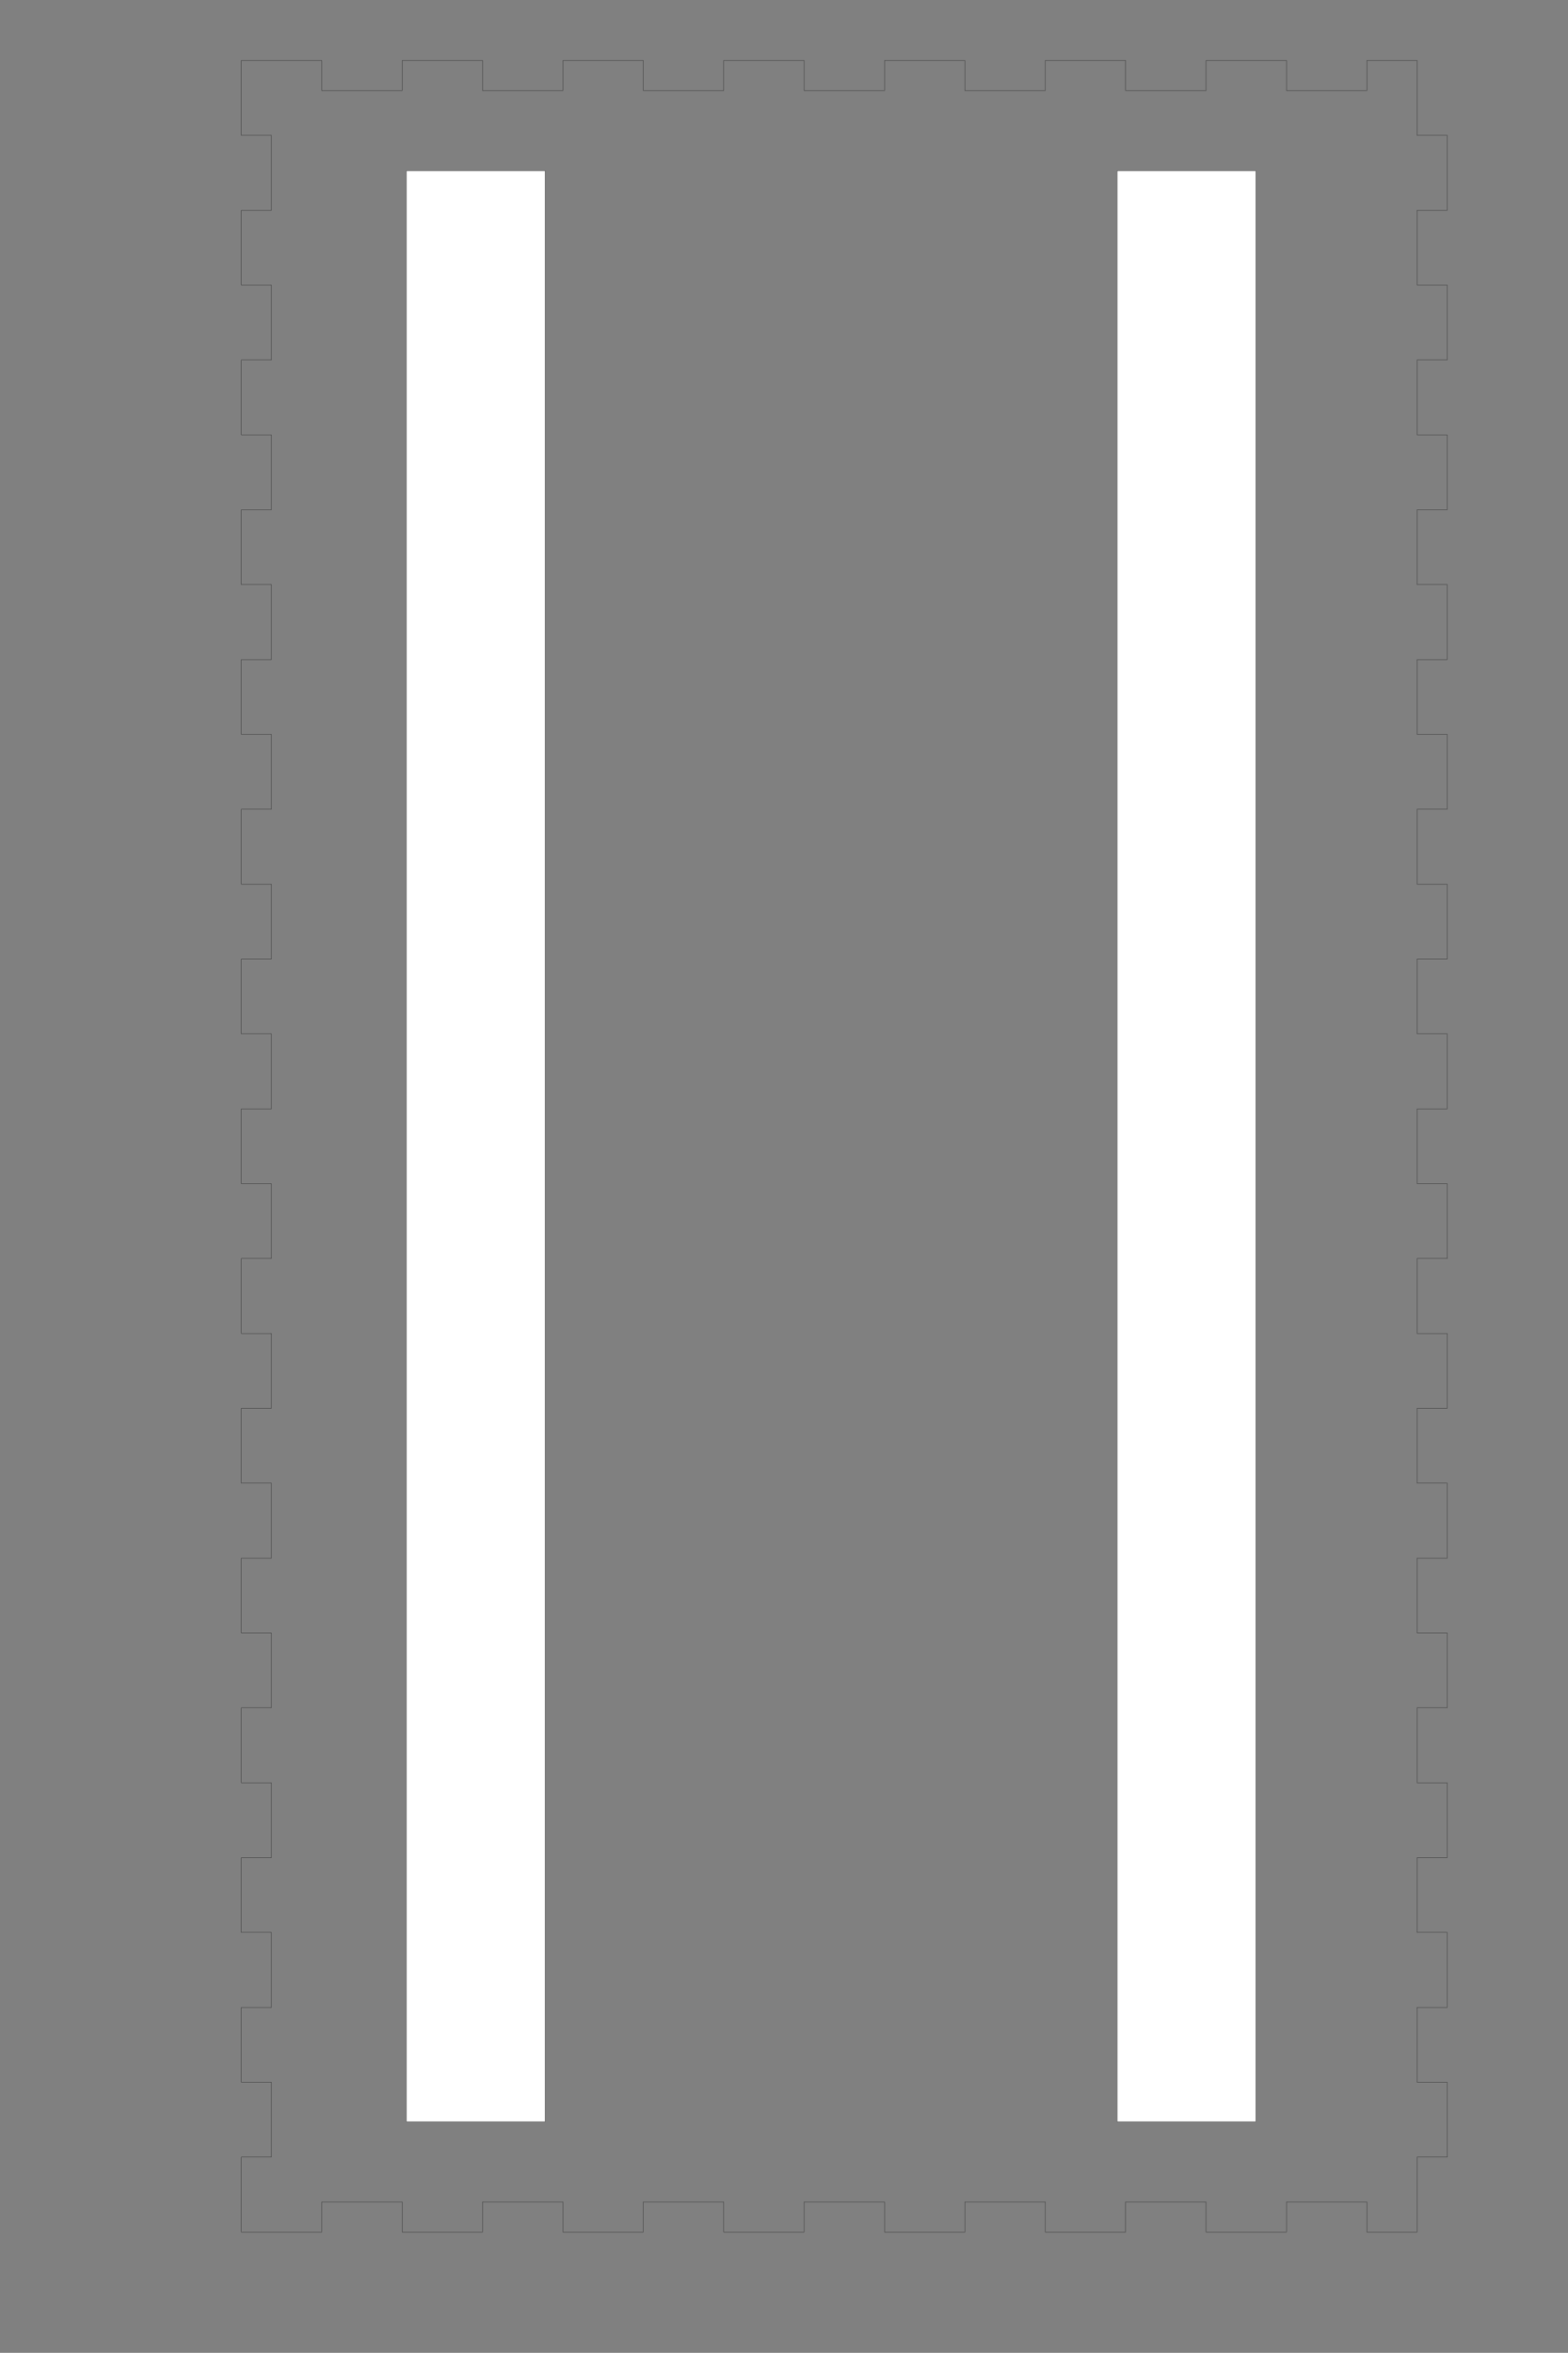 <?xml version="1.0" encoding="UTF-8" standalone="no"?>
<!-- Created with Inkscape (http://www.inkscape.org/) -->

<svg
   xmlns:dc="http://purl.org/dc/elements/1.1/"
   xmlns:cc="http://creativecommons.org/ns#"
   xmlns:rdf="http://www.w3.org/1999/02/22-rdf-syntax-ns#"
   xmlns:svg="http://www.w3.org/2000/svg"
   xmlns="http://www.w3.org/2000/svg"
   xmlns:sodipodi="http://sodipodi.sourceforge.net/DTD/sodipodi-0.dtd"
   xmlns:inkscape="http://www.inkscape.org/namespaces/inkscape"
   id="svg9628"
   version="1.1"
   inkscape:version="0.48.1 r9760"
   width="585.125"
   height="877.625"
   xml:space="preserve"
   sodipodi:docname="box1.svg"><rect width="100%" height="100%" fill="#808080" stroke="none"/><defs
     id="defs9632" /><sodipodi:namedview
     pagecolor="#ffffff"
     bordercolor="#666666"
     borderopacity="1"
     objecttolerance="10"
     gridtolerance="10"
     guidetolerance="10"
     inkscape:pageopacity="0"
     inkscape:pageshadow="2"
     inkscape:window-width="1680"
     inkscape:window-height="1006"
     id="namedview9630"
     showgrid="false"
     inkscape:zoom="1.0023145"
     inkscape:cx="315.0625"
     inkscape:cy="450.0622"
     inkscape:window-x="0"
     inkscape:window-y="0"
     inkscape:window-maximized="0"
     inkscape:current-layer="g9636"
     inkscape:document-units="in"
     fit-margin-top="0.25"
     fit-margin-left="1"
     fit-margin-right="0.5"
     fit-margin-bottom="0.5"
     units="in" /><g
     id="g9636"
     inkscape:groupmode="layer"
     inkscape:label="box-template"
     transform="matrix(1.25,0,0,-1.25,51.391,2686.967)"><g
       id="g12481"
       style="stroke:#000000;stroke-width:0.072;stroke-miterlimit:4;stroke-opacity:1;stroke-dasharray:none"
       transform="translate(2.587,778.834)"><path
         id="path10116"
         style="fill:none;stroke:#000000;stroke-width:0.072;stroke-miterlimit:4;stroke-opacity:1;stroke-dasharray:none"
         d="m 28.35,704.69 24,0"
         inkscape:connector-curvature="0" /><path
         id="path10118"
         style="fill:none;stroke:#000000;stroke-width:0.072;stroke-miterlimit:4;stroke-opacity:1;stroke-dasharray:none"
         d="m 52.35,713.69 0,-9"
         inkscape:connector-curvature="0" /><path
         id="path10120"
         style="fill:none;stroke:#000000;stroke-width:0.072;stroke-miterlimit:4;stroke-opacity:1;stroke-dasharray:none"
         d="m 52.35,713.69 24,0"
         inkscape:connector-curvature="0" /><path
         id="path10122"
         style="fill:none;stroke:#000000;stroke-width:0.072;stroke-miterlimit:4;stroke-opacity:1;stroke-dasharray:none"
         d="m 76.35,713.69 0,-9"
         inkscape:connector-curvature="0" /><path
         id="path10124"
         style="fill:none;stroke:#000000;stroke-width:0.072;stroke-miterlimit:4;stroke-opacity:1;stroke-dasharray:none"
         d="m 76.35,704.69 24,0"
         inkscape:connector-curvature="0" /><path
         id="path10126"
         style="fill:none;stroke:#000000;stroke-width:0.072;stroke-miterlimit:4;stroke-opacity:1;stroke-dasharray:none"
         d="m 100.35,713.69 0,-9"
         inkscape:connector-curvature="0" /><path
         id="path10128"
         style="fill:none;stroke:#000000;stroke-width:0.072;stroke-miterlimit:4;stroke-opacity:1;stroke-dasharray:none"
         d="m 100.35,713.69 24,0"
         inkscape:connector-curvature="0" /><path
         id="path10130"
         style="fill:none;stroke:#000000;stroke-width:0.072;stroke-miterlimit:4;stroke-opacity:1;stroke-dasharray:none"
         d="m 124.35,713.69 0,-9"
         inkscape:connector-curvature="0" /><path
         id="path10132"
         style="fill:none;stroke:#000000;stroke-width:0.072;stroke-miterlimit:4;stroke-opacity:1;stroke-dasharray:none"
         d="m 124.35,704.69 24,0"
         inkscape:connector-curvature="0" /><path
         id="path10134"
         style="fill:none;stroke:#000000;stroke-width:0.072;stroke-miterlimit:4;stroke-opacity:1;stroke-dasharray:none"
         d="m 148.35,713.69 0,-9"
         inkscape:connector-curvature="0" /><path
         id="path10136"
         style="fill:none;stroke:#000000;stroke-width:0.072;stroke-miterlimit:4;stroke-opacity:1;stroke-dasharray:none"
         d="m 148.35,713.69 24,0"
         inkscape:connector-curvature="0" /><path
         id="path10138"
         style="fill:none;stroke:#000000;stroke-width:0.072;stroke-miterlimit:4;stroke-opacity:1;stroke-dasharray:none"
         d="m 172.35,713.69 0,-9"
         inkscape:connector-curvature="0" /><path
         id="path10140"
         style="fill:none;stroke:#000000;stroke-width:0.072;stroke-miterlimit:4;stroke-opacity:1;stroke-dasharray:none"
         d="m 172.35,704.69 24,0"
         inkscape:connector-curvature="0" /><path
         id="path10142"
         style="fill:none;stroke:#000000;stroke-width:0.072;stroke-miterlimit:4;stroke-opacity:1;stroke-dasharray:none"
         d="m 196.35,713.69 0,-9"
         inkscape:connector-curvature="0" /><path
         id="path10144"
         style="fill:none;stroke:#000000;stroke-width:0.072;stroke-miterlimit:4;stroke-opacity:1;stroke-dasharray:none"
         d="m 196.35,713.69 24,0"
         inkscape:connector-curvature="0" /><path
         id="path10146"
         style="fill:none;stroke:#000000;stroke-width:0.072;stroke-miterlimit:4;stroke-opacity:1;stroke-dasharray:none"
         d="m 220.35,713.69 0,-9"
         inkscape:connector-curvature="0" /><path
         id="path10148"
         style="fill:none;stroke:#000000;stroke-width:0.072;stroke-miterlimit:4;stroke-opacity:1;stroke-dasharray:none"
         d="m 220.35,704.69 24,0"
         inkscape:connector-curvature="0" /><path
         id="path10150"
         style="fill:none;stroke:#000000;stroke-width:0.072;stroke-miterlimit:4;stroke-opacity:1;stroke-dasharray:none"
         d="m 244.35,713.69 0,-9"
         inkscape:connector-curvature="0" /><path
         id="path10152"
         style="fill:none;stroke:#000000;stroke-width:0.072;stroke-miterlimit:4;stroke-opacity:1;stroke-dasharray:none"
         d="m 244.35,713.69 24,0"
         inkscape:connector-curvature="0" /><path
         id="path10154"
         style="fill:none;stroke:#000000;stroke-width:0.072;stroke-miterlimit:4;stroke-opacity:1;stroke-dasharray:none"
         d="m 268.35,713.69 0,-9"
         inkscape:connector-curvature="0" /><path
         id="path10156"
         style="fill:none;stroke:#000000;stroke-width:0.072;stroke-miterlimit:4;stroke-opacity:1;stroke-dasharray:none"
         d="m 268.35,704.69 24,0"
         inkscape:connector-curvature="0" /><path
         id="path10158"
         style="fill:none;stroke:#000000;stroke-width:0.072;stroke-miterlimit:4;stroke-opacity:1;stroke-dasharray:none"
         d="m 292.35,713.69 0,-9"
         inkscape:connector-curvature="0" /><path
         id="path10160"
         style="fill:none;stroke:#000000;stroke-width:0.072;stroke-miterlimit:4;stroke-opacity:1;stroke-dasharray:none"
         d="m 292.35,713.69 24,0"
         inkscape:connector-curvature="0" /><path
         id="path10162"
         style="fill:none;stroke:#000000;stroke-width:0.072;stroke-miterlimit:4;stroke-opacity:1;stroke-dasharray:none"
         d="m 316.35,713.69 0,-9"
         inkscape:connector-curvature="0" /><path
         id="path10164"
         style="fill:none;stroke:#000000;stroke-width:0.072;stroke-miterlimit:4;stroke-opacity:1;stroke-dasharray:none"
         d="m 316.35,704.69 24,0"
         inkscape:connector-curvature="0" /><path
         id="path10166"
         style="fill:none;stroke:#000000;stroke-width:0.072;stroke-miterlimit:4;stroke-opacity:1;stroke-dasharray:none"
         d="m 340.35,713.69 0,-9"
         inkscape:connector-curvature="0" /><path
         id="path10168"
         style="fill:none;stroke:#000000;stroke-width:0.072;stroke-miterlimit:4;stroke-opacity:1;stroke-dasharray:none"
         d="m 340.35,713.69 24,0"
         inkscape:connector-curvature="0" /><path
         id="path10170"
         style="fill:none;stroke:#000000;stroke-width:0.072;stroke-miterlimit:4;stroke-opacity:1;stroke-dasharray:none"
         d="m 364.35,713.69 0,-9"
         inkscape:connector-curvature="0" /><path
         id="path10172"
         style="fill:none;stroke:#000000;stroke-width:0.072;stroke-miterlimit:4;stroke-opacity:1;stroke-dasharray:none"
         d="m 364.35,704.69 15,0"
         inkscape:connector-curvature="0" /><path
         id="path10174"
         style="fill:none;stroke:#000000;stroke-width:0.072;stroke-miterlimit:4;stroke-opacity:1;stroke-dasharray:none"
         d="m 28.35,1352.69 24,0"
         inkscape:connector-curvature="0" /><path
         id="path10176"
         style="fill:none;stroke:#000000;stroke-width:0.072;stroke-miterlimit:4;stroke-opacity:1;stroke-dasharray:none"
         d="m 52.35,1352.69 0,-9"
         inkscape:connector-curvature="0" /><path
         id="path10178"
         style="fill:none;stroke:#000000;stroke-width:0.072;stroke-miterlimit:4;stroke-opacity:1;stroke-dasharray:none"
         d="m 52.35,1343.69 24,0"
         inkscape:connector-curvature="0" /><path
         id="path10180"
         style="fill:none;stroke:#000000;stroke-width:0.072;stroke-miterlimit:4;stroke-opacity:1;stroke-dasharray:none"
         d="m 76.35,1352.69 0,-9"
         inkscape:connector-curvature="0" /><path
         id="path10182"
         style="fill:none;stroke:#000000;stroke-width:0.072;stroke-miterlimit:4;stroke-opacity:1;stroke-dasharray:none"
         d="m 76.35,1352.69 24,0"
         inkscape:connector-curvature="0" /><path
         id="path10184"
         style="fill:none;stroke:#000000;stroke-width:0.072;stroke-miterlimit:4;stroke-opacity:1;stroke-dasharray:none"
         d="m 100.35,1352.69 0,-9"
         inkscape:connector-curvature="0" /><path
         id="path10186"
         style="fill:none;stroke:#000000;stroke-width:0.072;stroke-miterlimit:4;stroke-opacity:1;stroke-dasharray:none"
         d="m 100.35,1343.69 24,0"
         inkscape:connector-curvature="0" /><path
         id="path10188"
         style="fill:none;stroke:#000000;stroke-width:0.072;stroke-miterlimit:4;stroke-opacity:1;stroke-dasharray:none"
         d="m 124.35,1352.69 0,-9"
         inkscape:connector-curvature="0" /><path
         id="path10190"
         style="fill:none;stroke:#000000;stroke-width:0.072;stroke-miterlimit:4;stroke-opacity:1;stroke-dasharray:none"
         d="m 124.35,1352.69 24,0"
         inkscape:connector-curvature="0" /><path
         id="path10192"
         style="fill:none;stroke:#000000;stroke-width:0.072;stroke-miterlimit:4;stroke-opacity:1;stroke-dasharray:none"
         d="m 148.35,1352.69 0,-9"
         inkscape:connector-curvature="0" /><path
         id="path10194"
         style="fill:none;stroke:#000000;stroke-width:0.072;stroke-miterlimit:4;stroke-opacity:1;stroke-dasharray:none"
         d="m 148.35,1343.69 24,0"
         inkscape:connector-curvature="0" /><path
         id="path10196"
         style="fill:none;stroke:#000000;stroke-width:0.072;stroke-miterlimit:4;stroke-opacity:1;stroke-dasharray:none"
         d="m 172.35,1352.69 0,-9"
         inkscape:connector-curvature="0" /><path
         id="path10198"
         style="fill:none;stroke:#000000;stroke-width:0.072;stroke-miterlimit:4;stroke-opacity:1;stroke-dasharray:none"
         d="m 172.35,1352.69 24,0"
         inkscape:connector-curvature="0" /><path
         id="path10200"
         style="fill:none;stroke:#000000;stroke-width:0.072;stroke-miterlimit:4;stroke-opacity:1;stroke-dasharray:none"
         d="m 196.35,1352.69 0,-9"
         inkscape:connector-curvature="0" /><path
         id="path10202"
         style="fill:none;stroke:#000000;stroke-width:0.072;stroke-miterlimit:4;stroke-opacity:1;stroke-dasharray:none"
         d="m 196.35,1343.69 24,0"
         inkscape:connector-curvature="0" /><path
         id="path10204"
         style="fill:none;stroke:#000000;stroke-width:0.072;stroke-miterlimit:4;stroke-opacity:1;stroke-dasharray:none"
         d="m 220.35,1352.69 0,-9"
         inkscape:connector-curvature="0" /><path
         id="path10206"
         style="fill:none;stroke:#000000;stroke-width:0.072;stroke-miterlimit:4;stroke-opacity:1;stroke-dasharray:none"
         d="m 220.35,1352.69 24,0"
         inkscape:connector-curvature="0" /><path
         id="path10208"
         style="fill:none;stroke:#000000;stroke-width:0.072;stroke-miterlimit:4;stroke-opacity:1;stroke-dasharray:none"
         d="m 244.35,1352.69 0,-9"
         inkscape:connector-curvature="0" /><path
         id="path10210"
         style="fill:none;stroke:#000000;stroke-width:0.072;stroke-miterlimit:4;stroke-opacity:1;stroke-dasharray:none"
         d="m 244.35,1343.69 24,0"
         inkscape:connector-curvature="0" /><path
         id="path10212"
         style="fill:none;stroke:#000000;stroke-width:0.072;stroke-miterlimit:4;stroke-opacity:1;stroke-dasharray:none"
         d="m 268.35,1352.69 0,-9"
         inkscape:connector-curvature="0" /><path
         id="path10214"
         style="fill:none;stroke:#000000;stroke-width:0.072;stroke-miterlimit:4;stroke-opacity:1;stroke-dasharray:none"
         d="m 268.35,1352.69 24,0"
         inkscape:connector-curvature="0" /><path
         id="path10216"
         style="fill:none;stroke:#000000;stroke-width:0.072;stroke-miterlimit:4;stroke-opacity:1;stroke-dasharray:none"
         d="m 292.35,1352.69 0,-9"
         inkscape:connector-curvature="0" /><path
         id="path10218"
         style="fill:none;stroke:#000000;stroke-width:0.072;stroke-miterlimit:4;stroke-opacity:1;stroke-dasharray:none"
         d="m 292.35,1343.69 24,0"
         inkscape:connector-curvature="0" /><path
         id="path10220"
         style="fill:none;stroke:#000000;stroke-width:0.072;stroke-miterlimit:4;stroke-opacity:1;stroke-dasharray:none"
         d="m 316.35,1352.69 0,-9"
         inkscape:connector-curvature="0" /><path
         id="path10222"
         style="fill:none;stroke:#000000;stroke-width:0.072;stroke-miterlimit:4;stroke-opacity:1;stroke-dasharray:none"
         d="m 316.35,1352.69 24,0"
         inkscape:connector-curvature="0" /><path
         id="path10224"
         style="fill:none;stroke:#000000;stroke-width:0.072;stroke-miterlimit:4;stroke-opacity:1;stroke-dasharray:none"
         d="m 340.35,1352.69 0,-9"
         inkscape:connector-curvature="0" /><path
         id="path10226"
         style="fill:none;stroke:#000000;stroke-width:0.072;stroke-miterlimit:4;stroke-opacity:1;stroke-dasharray:none"
         d="m 340.35,1343.69 24,0"
         inkscape:connector-curvature="0" /><path
         id="path10228"
         style="fill:none;stroke:#000000;stroke-width:0.072;stroke-miterlimit:4;stroke-opacity:1;stroke-dasharray:none"
         d="m 364.35,1352.69 0,-9"
         inkscape:connector-curvature="0" /><path
         id="path10230"
         style="fill:none;stroke:#000000;stroke-width:0.072;stroke-miterlimit:4;stroke-opacity:1;stroke-dasharray:none"
         d="m 364.35,1352.69 15,0"
         inkscape:connector-curvature="0" /><path
         id="path10232"
         style="fill:none;stroke:#000000;stroke-width:0.072;stroke-miterlimit:4;stroke-opacity:1;stroke-dasharray:none"
         d="m 28.35,704.69 0,22.35"
         inkscape:connector-curvature="0" /><path
         id="path10234"
         style="fill:none;stroke:#000000;stroke-width:0.072;stroke-miterlimit:4;stroke-opacity:1;stroke-dasharray:none"
         d="m 37.35,727.04 -9,0"
         inkscape:connector-curvature="0" /><path
         id="path10236"
         style="fill:none;stroke:#000000;stroke-width:0.072;stroke-miterlimit:4;stroke-opacity:1;stroke-dasharray:none"
         d="m 37.35,727.04 0,22.34"
         inkscape:connector-curvature="0" /><path
         id="path10238"
         style="fill:none;stroke:#000000;stroke-width:0.072;stroke-miterlimit:4;stroke-opacity:1;stroke-dasharray:none"
         d="m 37.35,749.38 -9,0"
         inkscape:connector-curvature="0" /><path
         id="path10240"
         style="fill:none;stroke:#000000;stroke-width:0.072;stroke-miterlimit:4;stroke-opacity:1;stroke-dasharray:none"
         d="m 28.35,749.38 0,22.35"
         inkscape:connector-curvature="0" /><path
         id="path10242"
         style="fill:none;stroke:#000000;stroke-width:0.072;stroke-miterlimit:4;stroke-opacity:1;stroke-dasharray:none"
         d="m 37.35,771.73 -9,0"
         inkscape:connector-curvature="0" /><path
         id="path10244"
         style="fill:none;stroke:#000000;stroke-width:0.072;stroke-miterlimit:4;stroke-opacity:1;stroke-dasharray:none"
         d="m 37.35,771.73 0,22.34"
         inkscape:connector-curvature="0" /><path
         id="path10246"
         style="fill:none;stroke:#000000;stroke-width:0.072;stroke-miterlimit:4;stroke-opacity:1;stroke-dasharray:none"
         d="m 37.35,794.07 -9,0"
         inkscape:connector-curvature="0" /><path
         id="path10248"
         style="fill:none;stroke:#000000;stroke-width:0.072;stroke-miterlimit:4;stroke-opacity:1;stroke-dasharray:none"
         d="m 28.35,794.07 0,22.35"
         inkscape:connector-curvature="0" /><path
         id="path10250"
         style="fill:none;stroke:#000000;stroke-width:0.072;stroke-miterlimit:4;stroke-opacity:1;stroke-dasharray:none"
         d="m 37.35,816.42 -9,0"
         inkscape:connector-curvature="0" /><path
         id="path10252"
         style="fill:none;stroke:#000000;stroke-width:0.072;stroke-miterlimit:4;stroke-opacity:1;stroke-dasharray:none"
         d="m 37.35,816.42 0,22.34"
         inkscape:connector-curvature="0" /><path
         id="path10254"
         style="fill:none;stroke:#000000;stroke-width:0.072;stroke-miterlimit:4;stroke-opacity:1;stroke-dasharray:none"
         d="m 37.35,838.76 -9,0"
         inkscape:connector-curvature="0" /><path
         id="path10256"
         style="fill:none;stroke:#000000;stroke-width:0.072;stroke-miterlimit:4;stroke-opacity:1;stroke-dasharray:none"
         d="m 28.35,838.76 0,22.35"
         inkscape:connector-curvature="0" /><path
         id="path10258"
         style="fill:none;stroke:#000000;stroke-width:0.072;stroke-miterlimit:4;stroke-opacity:1;stroke-dasharray:none"
         d="m 37.35,861.11 -9,0"
         inkscape:connector-curvature="0" /><path
         id="path10260"
         style="fill:none;stroke:#000000;stroke-width:0.072;stroke-miterlimit:4;stroke-opacity:1;stroke-dasharray:none"
         d="m 37.35,861.11 0,22.34"
         inkscape:connector-curvature="0" /><path
         id="path10262"
         style="fill:none;stroke:#000000;stroke-width:0.072;stroke-miterlimit:4;stroke-opacity:1;stroke-dasharray:none"
         d="m 37.35,883.45 -9,0"
         inkscape:connector-curvature="0" /><path
         id="path10264"
         style="fill:none;stroke:#000000;stroke-width:0.072;stroke-miterlimit:4;stroke-opacity:1;stroke-dasharray:none"
         d="m 28.35,883.45 0,22.35"
         inkscape:connector-curvature="0" /><path
         id="path10266"
         style="fill:none;stroke:#000000;stroke-width:0.072;stroke-miterlimit:4;stroke-opacity:1;stroke-dasharray:none"
         d="m 37.35,905.8 -9,0"
         inkscape:connector-curvature="0" /><path
         id="path10268"
         style="fill:none;stroke:#000000;stroke-width:0.072;stroke-miterlimit:4;stroke-opacity:1;stroke-dasharray:none"
         d="m 37.35,905.8 0,22.34"
         inkscape:connector-curvature="0" /><path
         id="path10270"
         style="fill:none;stroke:#000000;stroke-width:0.072;stroke-miterlimit:4;stroke-opacity:1;stroke-dasharray:none"
         d="m 37.35,928.14 -9,0"
         inkscape:connector-curvature="0" /><path
         id="path10272"
         style="fill:none;stroke:#000000;stroke-width:0.072;stroke-miterlimit:4;stroke-opacity:1;stroke-dasharray:none"
         d="m 28.35,928.14 0,22.35"
         inkscape:connector-curvature="0" /><path
         id="path10274"
         style="fill:none;stroke:#000000;stroke-width:0.072;stroke-miterlimit:4;stroke-opacity:1;stroke-dasharray:none"
         d="m 37.35,950.49 -9,0"
         inkscape:connector-curvature="0" /><path
         id="path10276"
         style="fill:none;stroke:#000000;stroke-width:0.072;stroke-miterlimit:4;stroke-opacity:1;stroke-dasharray:none"
         d="m 37.35,950.49 0,22.34"
         inkscape:connector-curvature="0" /><path
         id="path10278"
         style="fill:none;stroke:#000000;stroke-width:0.072;stroke-miterlimit:4;stroke-opacity:1;stroke-dasharray:none"
         d="m 37.35,972.83 -9,0"
         inkscape:connector-curvature="0" /><path
         id="path10280"
         style="fill:none;stroke:#000000;stroke-width:0.072;stroke-miterlimit:4;stroke-opacity:1;stroke-dasharray:none"
         d="m 28.35,972.83 0,22.35"
         inkscape:connector-curvature="0" /><path
         id="path10282"
         style="fill:none;stroke:#000000;stroke-width:0.072;stroke-miterlimit:4;stroke-opacity:1;stroke-dasharray:none"
         d="m 37.35,995.18 -9,0"
         inkscape:connector-curvature="0" /><path
         id="path10284"
         style="fill:none;stroke:#000000;stroke-width:0.072;stroke-miterlimit:4;stroke-opacity:1;stroke-dasharray:none"
         d="m 37.35,995.18 0,22.34"
         inkscape:connector-curvature="0" /><path
         id="path10286"
         style="fill:none;stroke:#000000;stroke-width:0.072;stroke-miterlimit:4;stroke-opacity:1;stroke-dasharray:none"
         d="m 37.35,1017.52 -9,0"
         inkscape:connector-curvature="0" /><path
         id="path10288"
         style="fill:none;stroke:#000000;stroke-width:0.072;stroke-miterlimit:4;stroke-opacity:1;stroke-dasharray:none"
         d="m 28.35,1017.52 0,22.34"
         inkscape:connector-curvature="0" /><path
         id="path10290"
         style="fill:none;stroke:#000000;stroke-width:0.072;stroke-miterlimit:4;stroke-opacity:1;stroke-dasharray:none"
         d="m 37.35,1039.86 -9,0"
         inkscape:connector-curvature="0" /><path
         id="path10292"
         style="fill:none;stroke:#000000;stroke-width:0.072;stroke-miterlimit:4;stroke-opacity:1;stroke-dasharray:none"
         d="m 37.35,1039.86 0,22.35"
         inkscape:connector-curvature="0" /><path
         id="path10294"
         style="fill:none;stroke:#000000;stroke-width:0.072;stroke-miterlimit:4;stroke-opacity:1;stroke-dasharray:none"
         d="m 37.35,1062.21 -9,0"
         inkscape:connector-curvature="0" /><path
         id="path10296"
         style="fill:none;stroke:#000000;stroke-width:0.072;stroke-miterlimit:4;stroke-opacity:1;stroke-dasharray:none"
         d="m 28.35,1062.21 0,22.34"
         inkscape:connector-curvature="0" /><path
         id="path10298"
         style="fill:none;stroke:#000000;stroke-width:0.072;stroke-miterlimit:4;stroke-opacity:1;stroke-dasharray:none"
         d="m 37.35,1084.55 -9,0"
         inkscape:connector-curvature="0" /><path
         id="path10300"
         style="fill:none;stroke:#000000;stroke-width:0.072;stroke-miterlimit:4;stroke-opacity:1;stroke-dasharray:none"
         d="m 37.35,1084.55 0,22.35"
         inkscape:connector-curvature="0" /><path
         id="path10302"
         style="fill:none;stroke:#000000;stroke-width:0.072;stroke-miterlimit:4;stroke-opacity:1;stroke-dasharray:none"
         d="m 37.35,1106.9 -9,0"
         inkscape:connector-curvature="0" /><path
         id="path10304"
         style="fill:none;stroke:#000000;stroke-width:0.072;stroke-miterlimit:4;stroke-opacity:1;stroke-dasharray:none"
         d="m 28.35,1106.9 0,22.34"
         inkscape:connector-curvature="0" /><path
         id="path10306"
         style="fill:none;stroke:#000000;stroke-width:0.072;stroke-miterlimit:4;stroke-opacity:1;stroke-dasharray:none"
         d="m 37.35,1129.24 -9,0"
         inkscape:connector-curvature="0" /><path
         id="path10308"
         style="fill:none;stroke:#000000;stroke-width:0.072;stroke-miterlimit:4;stroke-opacity:1;stroke-dasharray:none"
         d="m 37.35,1129.24 0,22.35"
         inkscape:connector-curvature="0" /><path
         id="path10310"
         style="fill:none;stroke:#000000;stroke-width:0.072;stroke-miterlimit:4;stroke-opacity:1;stroke-dasharray:none"
         d="m 37.35,1151.59 -9,0"
         inkscape:connector-curvature="0" /><path
         id="path10312"
         style="fill:none;stroke:#000000;stroke-width:0.072;stroke-miterlimit:4;stroke-opacity:1;stroke-dasharray:none"
         d="m 28.35,1151.59 0,22.34"
         inkscape:connector-curvature="0" /><path
         id="path10314"
         style="fill:none;stroke:#000000;stroke-width:0.072;stroke-miterlimit:4;stroke-opacity:1;stroke-dasharray:none"
         d="m 37.35,1173.93 -9,0"
         inkscape:connector-curvature="0" /><path
         id="path10316"
         style="fill:none;stroke:#000000;stroke-width:0.072;stroke-miterlimit:4;stroke-opacity:1;stroke-dasharray:none"
         d="m 37.35,1173.93 0,22.35"
         inkscape:connector-curvature="0" /><path
         id="path10318"
         style="fill:none;stroke:#000000;stroke-width:0.072;stroke-miterlimit:4;stroke-opacity:1;stroke-dasharray:none"
         d="m 37.35,1196.28 -9,0"
         inkscape:connector-curvature="0" /><path
         id="path10320"
         style="fill:none;stroke:#000000;stroke-width:0.072;stroke-miterlimit:4;stroke-opacity:1;stroke-dasharray:none"
         d="m 28.35,1196.28 0,22.34"
         inkscape:connector-curvature="0" /><path
         id="path10322"
         style="fill:none;stroke:#000000;stroke-width:0.072;stroke-miterlimit:4;stroke-opacity:1;stroke-dasharray:none"
         d="m 37.35,1218.62 -9,0"
         inkscape:connector-curvature="0" /><path
         id="path10324"
         style="fill:none;stroke:#000000;stroke-width:0.072;stroke-miterlimit:4;stroke-opacity:1;stroke-dasharray:none"
         d="m 37.35,1218.62 0,22.35"
         inkscape:connector-curvature="0" /><path
         id="path10326"
         style="fill:none;stroke:#000000;stroke-width:0.072;stroke-miterlimit:4;stroke-opacity:1;stroke-dasharray:none"
         d="m 37.35,1240.97 -9,0"
         inkscape:connector-curvature="0" /><path
         id="path10328"
         style="fill:none;stroke:#000000;stroke-width:0.072;stroke-miterlimit:4;stroke-opacity:1;stroke-dasharray:none"
         d="m 28.35,1240.97 0,22.34"
         inkscape:connector-curvature="0" /><path
         id="path10330"
         style="fill:none;stroke:#000000;stroke-width:0.072;stroke-miterlimit:4;stroke-opacity:1;stroke-dasharray:none"
         d="m 37.35,1263.31 -9,0"
         inkscape:connector-curvature="0" /><path
         id="path10332"
         style="fill:none;stroke:#000000;stroke-width:0.072;stroke-miterlimit:4;stroke-opacity:1;stroke-dasharray:none"
         d="m 37.35,1263.31 0,22.35"
         inkscape:connector-curvature="0" /><path
         id="path10334"
         style="fill:none;stroke:#000000;stroke-width:0.072;stroke-miterlimit:4;stroke-opacity:1;stroke-dasharray:none"
         d="m 37.35,1285.66 -9,0"
         inkscape:connector-curvature="0" /><path
         id="path10336"
         style="fill:none;stroke:#000000;stroke-width:0.072;stroke-miterlimit:4;stroke-opacity:1;stroke-dasharray:none"
         d="m 28.35,1285.66 0,22.34"
         inkscape:connector-curvature="0" /><path
         id="path10338"
         style="fill:none;stroke:#000000;stroke-width:0.072;stroke-miterlimit:4;stroke-opacity:1;stroke-dasharray:none"
         d="m 37.35,1308 -9,0"
         inkscape:connector-curvature="0" /><path
         id="path10340"
         style="fill:none;stroke:#000000;stroke-width:0.072;stroke-miterlimit:4;stroke-opacity:1;stroke-dasharray:none"
         d="m 37.35,1308 0,22.35"
         inkscape:connector-curvature="0" /><path
         id="path10342"
         style="fill:none;stroke:#000000;stroke-width:0.072;stroke-miterlimit:4;stroke-opacity:1;stroke-dasharray:none"
         d="m 37.35,1330.35 -9,0"
         inkscape:connector-curvature="0" /><path
         id="path10344"
         style="fill:none;stroke:#000000;stroke-width:0.072;stroke-miterlimit:4;stroke-opacity:1;stroke-dasharray:none"
         d="m 28.35,1330.35 0,22.34"
         inkscape:connector-curvature="0" /><path
         id="path10346"
         style="fill:none;stroke:#000000;stroke-width:0.072;stroke-miterlimit:4;stroke-opacity:1;stroke-dasharray:none"
         d="m 379.35,704.69 0,22.35"
         inkscape:connector-curvature="0" /><path
         id="path10348"
         style="fill:none;stroke:#000000;stroke-width:0.072;stroke-miterlimit:4;stroke-opacity:1;stroke-dasharray:none"
         d="m 388.35,727.04 -9,0"
         inkscape:connector-curvature="0" /><path
         id="path10350"
         style="fill:none;stroke:#000000;stroke-width:0.072;stroke-miterlimit:4;stroke-opacity:1;stroke-dasharray:none"
         d="m 388.35,727.04 0,22.34"
         inkscape:connector-curvature="0" /><path
         id="path10352"
         style="fill:none;stroke:#000000;stroke-width:0.072;stroke-miterlimit:4;stroke-opacity:1;stroke-dasharray:none"
         d="m 388.35,749.38 -9,0"
         inkscape:connector-curvature="0" /><path
         id="path10354"
         style="fill:none;stroke:#000000;stroke-width:0.072;stroke-miterlimit:4;stroke-opacity:1;stroke-dasharray:none"
         d="m 379.35,749.38 0,22.35"
         inkscape:connector-curvature="0" /><path
         id="path10356"
         style="fill:none;stroke:#000000;stroke-width:0.072;stroke-miterlimit:4;stroke-opacity:1;stroke-dasharray:none"
         d="m 388.35,771.73 -9,0"
         inkscape:connector-curvature="0" /><path
         id="path10358"
         style="fill:none;stroke:#000000;stroke-width:0.072;stroke-miterlimit:4;stroke-opacity:1;stroke-dasharray:none"
         d="m 388.35,771.73 0,22.34"
         inkscape:connector-curvature="0" /><path
         id="path10360"
         style="fill:none;stroke:#000000;stroke-width:0.072;stroke-miterlimit:4;stroke-opacity:1;stroke-dasharray:none"
         d="m 388.35,794.07 -9,0"
         inkscape:connector-curvature="0" /><path
         id="path10362"
         style="fill:none;stroke:#000000;stroke-width:0.072;stroke-miterlimit:4;stroke-opacity:1;stroke-dasharray:none"
         d="m 379.35,794.07 0,22.35"
         inkscape:connector-curvature="0" /><path
         id="path10364"
         style="fill:none;stroke:#000000;stroke-width:0.072;stroke-miterlimit:4;stroke-opacity:1;stroke-dasharray:none"
         d="m 388.35,816.42 -9,0"
         inkscape:connector-curvature="0" /><path
         id="path10366"
         style="fill:none;stroke:#000000;stroke-width:0.072;stroke-miterlimit:4;stroke-opacity:1;stroke-dasharray:none"
         d="m 388.35,816.42 0,22.34"
         inkscape:connector-curvature="0" /><path
         id="path10368"
         style="fill:none;stroke:#000000;stroke-width:0.072;stroke-miterlimit:4;stroke-opacity:1;stroke-dasharray:none"
         d="m 388.35,838.76 -9,0"
         inkscape:connector-curvature="0" /><path
         id="path10370"
         style="fill:none;stroke:#000000;stroke-width:0.072;stroke-miterlimit:4;stroke-opacity:1;stroke-dasharray:none"
         d="m 379.35,838.76 0,22.35"
         inkscape:connector-curvature="0" /><path
         id="path10372"
         style="fill:none;stroke:#000000;stroke-width:0.072;stroke-miterlimit:4;stroke-opacity:1;stroke-dasharray:none"
         d="m 388.35,861.11 -9,0"
         inkscape:connector-curvature="0" /><path
         id="path10374"
         style="fill:none;stroke:#000000;stroke-width:0.072;stroke-miterlimit:4;stroke-opacity:1;stroke-dasharray:none"
         d="m 388.35,861.11 0,22.34"
         inkscape:connector-curvature="0" /><path
         id="path10376"
         style="fill:none;stroke:#000000;stroke-width:0.072;stroke-miterlimit:4;stroke-opacity:1;stroke-dasharray:none"
         d="m 388.35,883.45 -9,0"
         inkscape:connector-curvature="0" /><path
         id="path10378"
         style="fill:none;stroke:#000000;stroke-width:0.072;stroke-miterlimit:4;stroke-opacity:1;stroke-dasharray:none"
         d="m 379.35,883.45 0,22.35"
         inkscape:connector-curvature="0" /><path
         id="path10380"
         style="fill:none;stroke:#000000;stroke-width:0.072;stroke-miterlimit:4;stroke-opacity:1;stroke-dasharray:none"
         d="m 388.35,905.8 -9,0"
         inkscape:connector-curvature="0" /><path
         id="path10382"
         style="fill:none;stroke:#000000;stroke-width:0.072;stroke-miterlimit:4;stroke-opacity:1;stroke-dasharray:none"
         d="m 388.35,905.8 0,22.34"
         inkscape:connector-curvature="0" /><path
         id="path10384"
         style="fill:none;stroke:#000000;stroke-width:0.072;stroke-miterlimit:4;stroke-opacity:1;stroke-dasharray:none"
         d="m 388.35,928.14 -9,0"
         inkscape:connector-curvature="0" /><path
         id="path10386"
         style="fill:none;stroke:#000000;stroke-width:0.072;stroke-miterlimit:4;stroke-opacity:1;stroke-dasharray:none"
         d="m 379.35,928.14 0,22.35"
         inkscape:connector-curvature="0" /><path
         id="path10388"
         style="fill:none;stroke:#000000;stroke-width:0.072;stroke-miterlimit:4;stroke-opacity:1;stroke-dasharray:none"
         d="m 388.35,950.49 -9,0"
         inkscape:connector-curvature="0" /><path
         id="path10390"
         style="fill:none;stroke:#000000;stroke-width:0.072;stroke-miterlimit:4;stroke-opacity:1;stroke-dasharray:none"
         d="m 388.35,950.49 0,22.34"
         inkscape:connector-curvature="0" /><path
         id="path10392"
         style="fill:none;stroke:#000000;stroke-width:0.072;stroke-miterlimit:4;stroke-opacity:1;stroke-dasharray:none"
         d="m 388.35,972.83 -9,0"
         inkscape:connector-curvature="0" /><path
         id="path10394"
         style="fill:none;stroke:#000000;stroke-width:0.072;stroke-miterlimit:4;stroke-opacity:1;stroke-dasharray:none"
         d="m 379.35,972.83 0,22.35"
         inkscape:connector-curvature="0" /><path
         id="path10396"
         style="fill:none;stroke:#000000;stroke-width:0.072;stroke-miterlimit:4;stroke-opacity:1;stroke-dasharray:none"
         d="m 388.35,995.18 -9,0"
         inkscape:connector-curvature="0" /><path
         id="path10398"
         style="fill:none;stroke:#000000;stroke-width:0.072;stroke-miterlimit:4;stroke-opacity:1;stroke-dasharray:none"
         d="m 388.35,995.18 0,22.34"
         inkscape:connector-curvature="0" /><path
         id="path10400"
         style="fill:none;stroke:#000000;stroke-width:0.072;stroke-miterlimit:4;stroke-opacity:1;stroke-dasharray:none"
         d="m 388.35,1017.52 -9,0"
         inkscape:connector-curvature="0" /><path
         id="path10402"
         style="fill:none;stroke:#000000;stroke-width:0.072;stroke-miterlimit:4;stroke-opacity:1;stroke-dasharray:none"
         d="m 379.35,1017.52 0,22.34"
         inkscape:connector-curvature="0" /><path
         id="path10404"
         style="fill:none;stroke:#000000;stroke-width:0.072;stroke-miterlimit:4;stroke-opacity:1;stroke-dasharray:none"
         d="m 388.35,1039.86 -9,0"
         inkscape:connector-curvature="0" /><path
         id="path10406"
         style="fill:none;stroke:#000000;stroke-width:0.072;stroke-miterlimit:4;stroke-opacity:1;stroke-dasharray:none"
         d="m 388.35,1039.86 0,22.35"
         inkscape:connector-curvature="0" /><path
         id="path10408"
         style="fill:none;stroke:#000000;stroke-width:0.072;stroke-miterlimit:4;stroke-opacity:1;stroke-dasharray:none"
         d="m 388.35,1062.21 -9,0"
         inkscape:connector-curvature="0" /><path
         id="path10410"
         style="fill:none;stroke:#000000;stroke-width:0.072;stroke-miterlimit:4;stroke-opacity:1;stroke-dasharray:none"
         d="m 379.35,1062.21 0,22.34"
         inkscape:connector-curvature="0" /><path
         id="path10412"
         style="fill:none;stroke:#000000;stroke-width:0.072;stroke-miterlimit:4;stroke-opacity:1;stroke-dasharray:none"
         d="m 388.35,1084.55 -9,0"
         inkscape:connector-curvature="0" /><path
         id="path10414"
         style="fill:none;stroke:#000000;stroke-width:0.072;stroke-miterlimit:4;stroke-opacity:1;stroke-dasharray:none"
         d="m 388.35,1084.55 0,22.35"
         inkscape:connector-curvature="0" /><path
         id="path10416"
         style="fill:none;stroke:#000000;stroke-width:0.072;stroke-miterlimit:4;stroke-opacity:1;stroke-dasharray:none"
         d="m 388.35,1106.9 -9,0"
         inkscape:connector-curvature="0" /><path
         id="path10418"
         style="fill:none;stroke:#000000;stroke-width:0.072;stroke-miterlimit:4;stroke-opacity:1;stroke-dasharray:none"
         d="m 379.35,1106.9 0,22.34"
         inkscape:connector-curvature="0" /><path
         id="path10420"
         style="fill:none;stroke:#000000;stroke-width:0.072;stroke-miterlimit:4;stroke-opacity:1;stroke-dasharray:none"
         d="m 388.35,1129.24 -9,0"
         inkscape:connector-curvature="0" /><path
         id="path10422"
         style="fill:none;stroke:#000000;stroke-width:0.072;stroke-miterlimit:4;stroke-opacity:1;stroke-dasharray:none"
         d="m 388.35,1129.24 0,22.35"
         inkscape:connector-curvature="0" /><path
         id="path10424"
         style="fill:none;stroke:#000000;stroke-width:0.072;stroke-miterlimit:4;stroke-opacity:1;stroke-dasharray:none"
         d="m 388.35,1151.59 -9,0"
         inkscape:connector-curvature="0" /><path
         id="path10426"
         style="fill:none;stroke:#000000;stroke-width:0.072;stroke-miterlimit:4;stroke-opacity:1;stroke-dasharray:none"
         d="m 379.35,1151.59 0,22.34"
         inkscape:connector-curvature="0" /><path
         id="path10428"
         style="fill:none;stroke:#000000;stroke-width:0.072;stroke-miterlimit:4;stroke-opacity:1;stroke-dasharray:none"
         d="m 388.35,1173.93 -9,0"
         inkscape:connector-curvature="0" /><path
         id="path10430"
         style="fill:none;stroke:#000000;stroke-width:0.072;stroke-miterlimit:4;stroke-opacity:1;stroke-dasharray:none"
         d="m 388.35,1173.93 0,22.35"
         inkscape:connector-curvature="0" /><path
         id="path10432"
         style="fill:none;stroke:#000000;stroke-width:0.072;stroke-miterlimit:4;stroke-opacity:1;stroke-dasharray:none"
         d="m 388.35,1196.28 -9,0"
         inkscape:connector-curvature="0" /><path
         id="path10434"
         style="fill:none;stroke:#000000;stroke-width:0.072;stroke-miterlimit:4;stroke-opacity:1;stroke-dasharray:none"
         d="m 379.35,1196.28 0,22.34"
         inkscape:connector-curvature="0" /><path
         id="path10436"
         style="fill:none;stroke:#000000;stroke-width:0.072;stroke-miterlimit:4;stroke-opacity:1;stroke-dasharray:none"
         d="m 388.35,1218.62 -9,0"
         inkscape:connector-curvature="0" /><path
         id="path10438"
         style="fill:none;stroke:#000000;stroke-width:0.072;stroke-miterlimit:4;stroke-opacity:1;stroke-dasharray:none"
         d="m 388.35,1218.62 0,22.35"
         inkscape:connector-curvature="0" /><path
         id="path10440"
         style="fill:none;stroke:#000000;stroke-width:0.072;stroke-miterlimit:4;stroke-opacity:1;stroke-dasharray:none"
         d="m 388.35,1240.97 -9,0"
         inkscape:connector-curvature="0" /><path
         id="path10442"
         style="fill:none;stroke:#000000;stroke-width:0.072;stroke-miterlimit:4;stroke-opacity:1;stroke-dasharray:none"
         d="m 379.35,1240.97 0,22.34"
         inkscape:connector-curvature="0" /><path
         id="path10444"
         style="fill:none;stroke:#000000;stroke-width:0.072;stroke-miterlimit:4;stroke-opacity:1;stroke-dasharray:none"
         d="m 388.35,1263.31 -9,0"
         inkscape:connector-curvature="0" /><path
         id="path10446"
         style="fill:none;stroke:#000000;stroke-width:0.072;stroke-miterlimit:4;stroke-opacity:1;stroke-dasharray:none"
         d="m 388.35,1263.31 0,22.35"
         inkscape:connector-curvature="0" /><path
         id="path10448"
         style="fill:none;stroke:#000000;stroke-width:0.072;stroke-miterlimit:4;stroke-opacity:1;stroke-dasharray:none"
         d="m 388.35,1285.66 -9,0"
         inkscape:connector-curvature="0" /><path
         id="path10450"
         style="fill:none;stroke:#000000;stroke-width:0.072;stroke-miterlimit:4;stroke-opacity:1;stroke-dasharray:none"
         d="m 379.35,1285.66 0,22.34"
         inkscape:connector-curvature="0" /><path
         id="path10452"
         style="fill:none;stroke:#000000;stroke-width:0.072;stroke-miterlimit:4;stroke-opacity:1;stroke-dasharray:none"
         d="m 388.35,1308 -9,0"
         inkscape:connector-curvature="0" /><path
         id="path10454"
         style="fill:none;stroke:#000000;stroke-width:0.072;stroke-miterlimit:4;stroke-opacity:1;stroke-dasharray:none"
         d="m 388.35,1308 0,22.35"
         inkscape:connector-curvature="0" /><path
         id="path10456"
         style="fill:none;stroke:#000000;stroke-width:0.072;stroke-miterlimit:4;stroke-opacity:1;stroke-dasharray:none"
         d="m 388.35,1330.35 -9,0"
         inkscape:connector-curvature="0" /><path
         id="path10458"
         style="fill:none;stroke:#000000;stroke-width:0.072;stroke-miterlimit:4;stroke-opacity:1;stroke-dasharray:none"
         d="m 379.35,1330.35 0,22.34"
         inkscape:connector-curvature="0" /></g><rect
       style="fill:#ffffff;fill-opacity:1;fill-rule:nonzero;stroke:#000000;stroke-width:0.072;stroke-linecap:butt;stroke-linejoin:miter;stroke-miterlimit:4;stroke-opacity:1;stroke-dasharray:none;stroke-dashoffset:0"
       id="rect12475"
       width="41.4"
       height="582.185"
       x="80.212"
       y="1516.431"
       rx="335.526"
       ry="0" /><rect
       ry="0"
       rx="335.526"
       y="1516.431"
       x="292.386"
       height="582.185"
       width="41.4"
       id="rect12479"
       style="fill:#ffffff;fill-opacity:1;fill-rule:nonzero;stroke:#000000;stroke-width:0.072;stroke-linecap:butt;stroke-linejoin:miter;stroke-miterlimit:4;stroke-opacity:1;stroke-dasharray:none;stroke-dashoffset:0" /></g></svg>